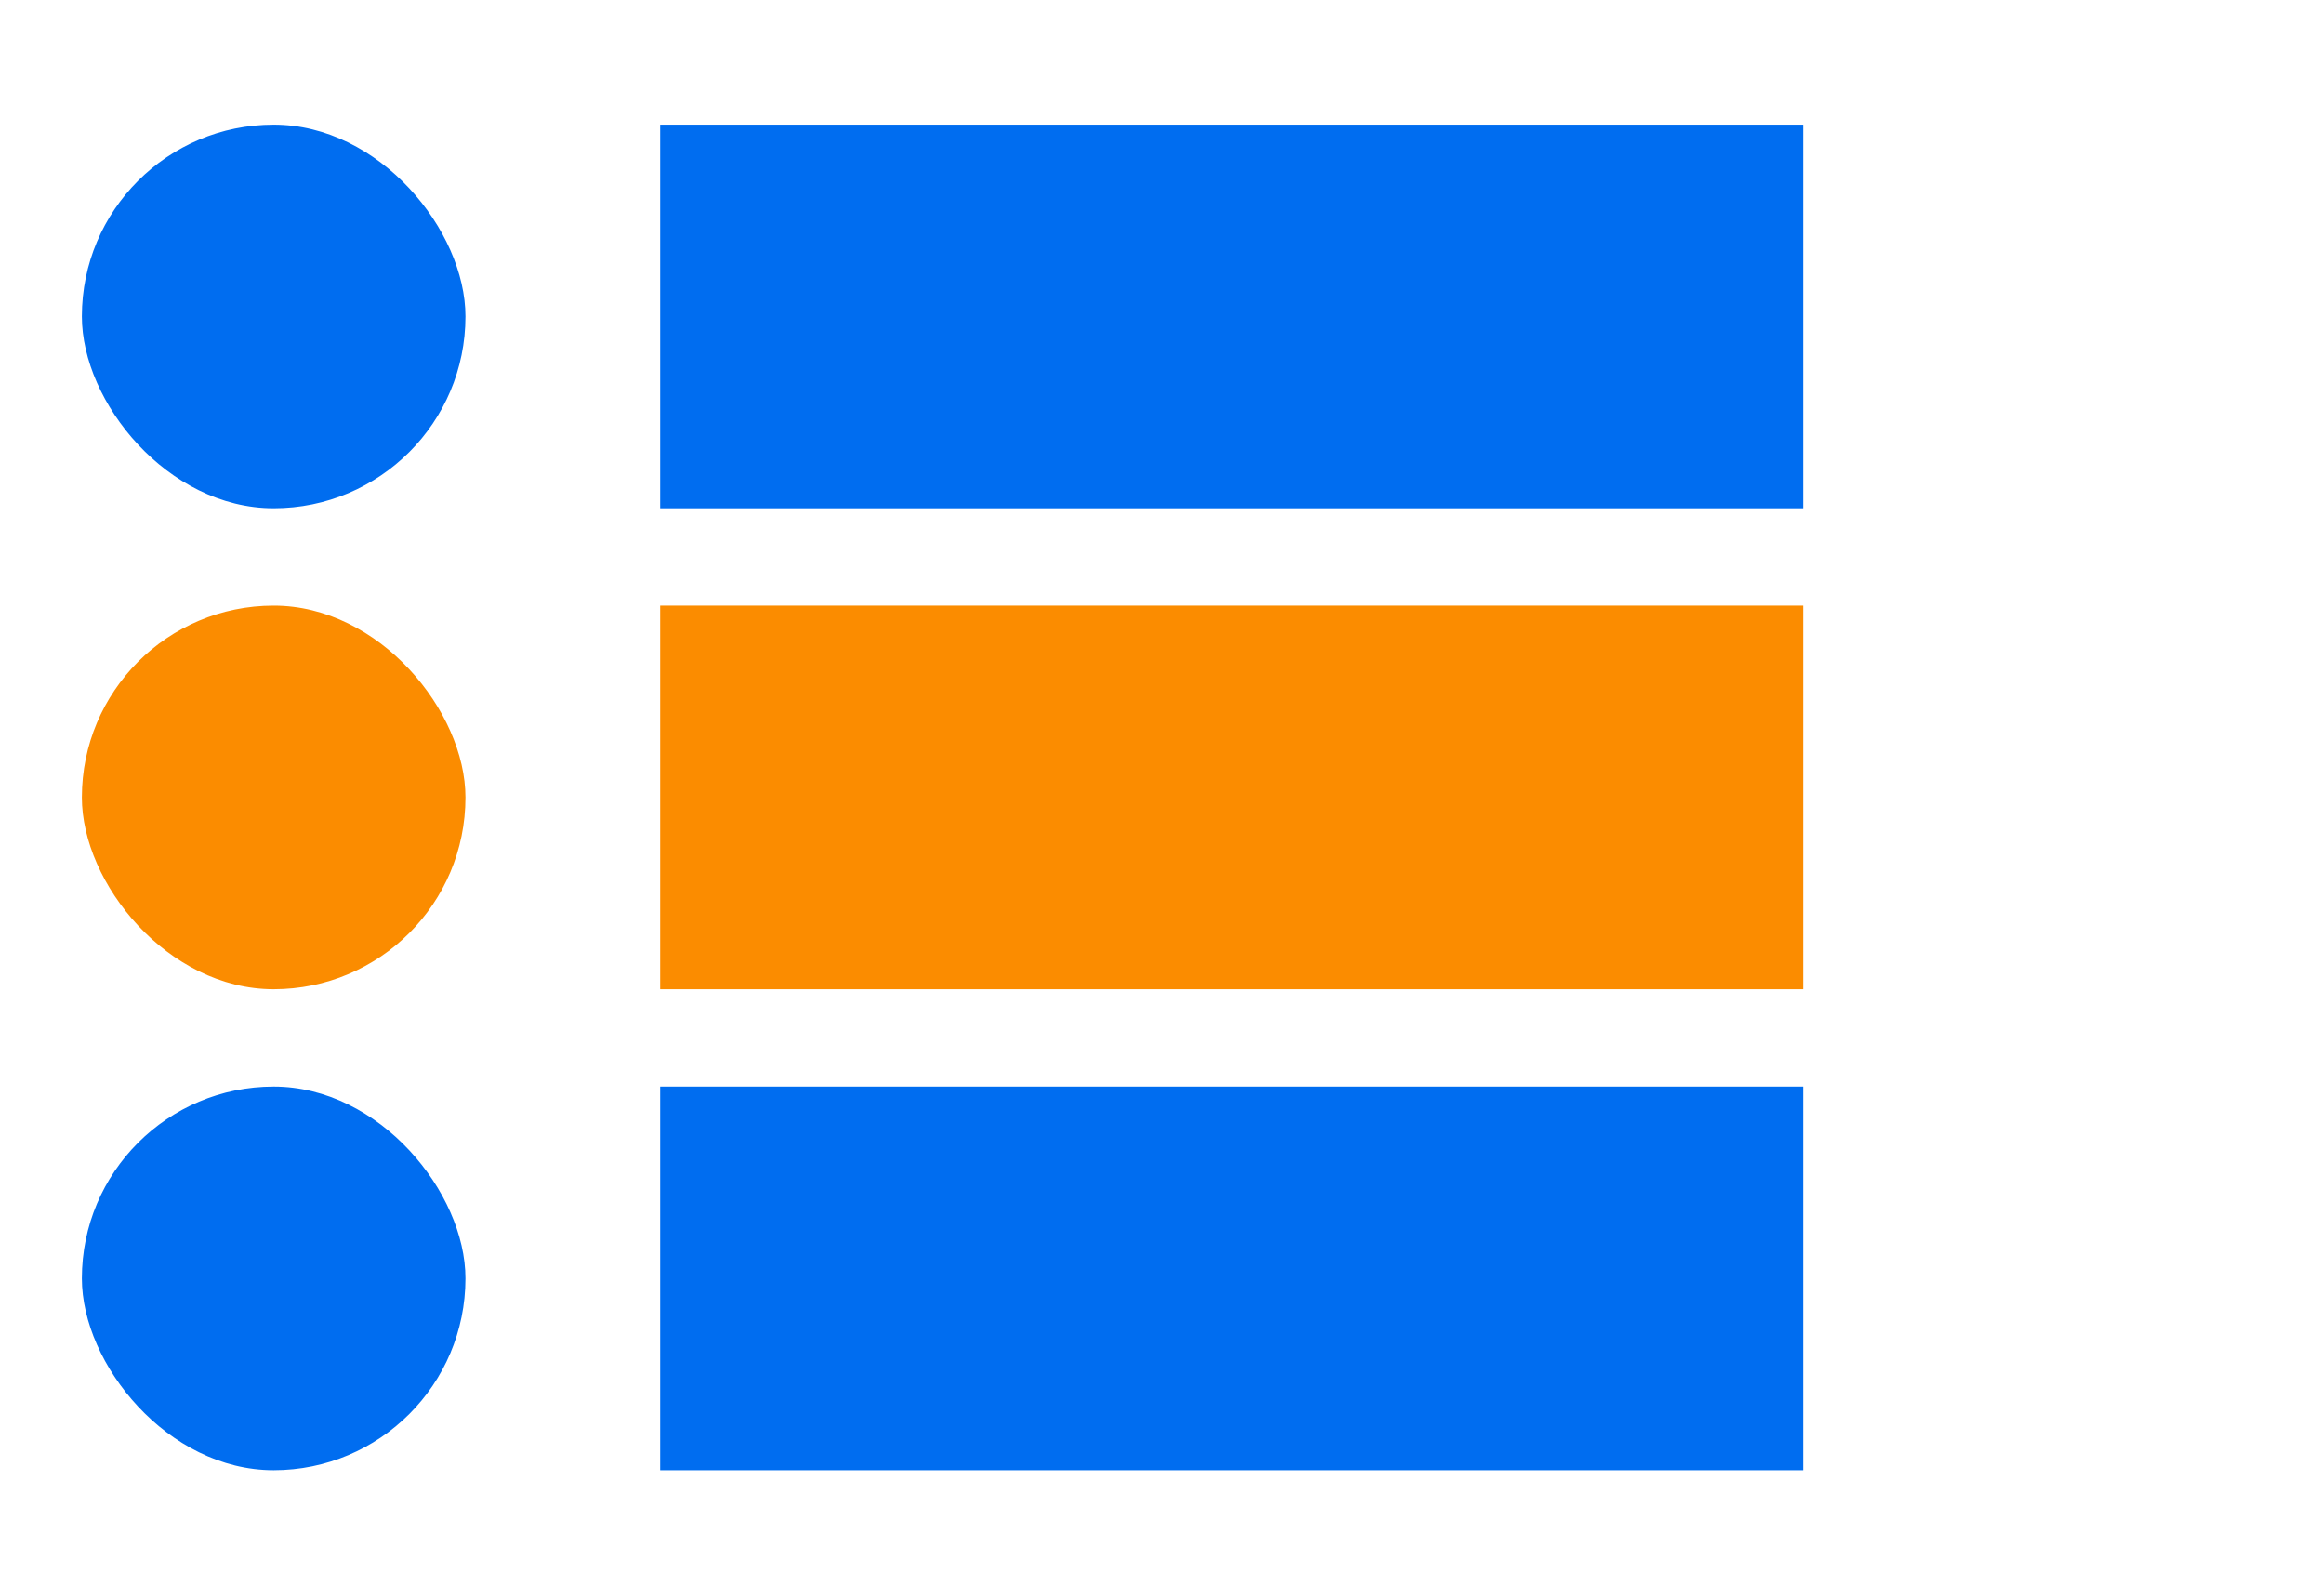 <?xml version="1.0" encoding="UTF-8" standalone="no"?>
<!-- Created with Inkscape (http://www.inkscape.org/) -->

<svg
   xmlns:dc="http://purl.org/dc/elements/1.1/"
   xmlns:cc="http://creativecommons.org/ns#"
   xmlns:rdf="http://www.w3.org/1999/02/22-rdf-syntax-ns#"
   xmlns:svg="http://www.w3.org/2000/svg"
   xmlns="http://www.w3.org/2000/svg"
   xmlns:sodipodi="http://sodipodi.sourceforge.net/DTD/sodipodi-0.dtd"
   xmlns:inkscape="http://www.inkscape.org/namespaces/inkscape"
   width="252.596mm"
   height="172.374mm"
   viewBox="0 0 252.596 172.374"
   version="1.1"
   id="svg8"
   inkscape:version="0.92.3 (2405546, 2018-03-11)"
   sodipodi:docname="audit-selection.svg">
  <defs
     id="defs2" />
  <sodipodi:namedview
     id="base"
     pagecolor="#ffffff"
     bordercolor="#666666"
     borderopacity="1.0"
     inkscape:pageopacity="0.0"
     inkscape:pageshadow="2"
     inkscape:zoom="0.66"
     inkscape:cx="-172.88262"
     inkscape:cy="295.7575"
     inkscape:document-units="mm"
     inkscape:current-layer="layer1"
     showgrid="false"
     inkscape:window-width="1920"
     inkscape:window-height="1001"
     inkscape:window-x="-9"
     inkscape:window-y="-9"
     inkscape:window-maximized="1" />
  <g
     inkscape:label="Layer 1"
     inkscape:groupmode="layer"
     id="layer1"
     transform="translate(-11.225,6.544)">
    <rect
       style="fill:#006df0;fill-opacity:1;stroke:#f9883c;stroke-width:0;stroke-linecap:butt;stroke-linejoin:round;stroke-miterlimit:10;stroke-dasharray:none;stroke-opacity:1;paint-order:normal"
       id="rect4518-0"
       width="41.692"
       height="41.692"
       x="20.124"
       y="111.551"
       ry="20.846" />
    <rect
       style="fill:#006df0;fill-opacity:1;stroke:#f9883c;stroke-width:0;stroke-linecap:butt;stroke-linejoin:round;stroke-miterlimit:10;stroke-dasharray:none;stroke-opacity:1;paint-order:normal"
       id="rect4518-0-9"
       width="124.274"
       height="41.692"
       x="82.983"
       y="111.551" />
    <rect
       style="fill:#fb8c00;fill-opacity:1;stroke:#f9883c;stroke-width:0;stroke-linecap:butt;stroke-linejoin:round;stroke-miterlimit:10;stroke-dasharray:none;stroke-opacity:1;paint-order:normal"
       id="rect4518-0-0"
       width="41.692"
       height="41.692"
       x="20.124"
       y="59.276"
       ry="20.846" />
    <rect
       style="fill:#006df0;fill-opacity:1;stroke:#f9883c;stroke-width:0;stroke-linecap:butt;stroke-linejoin:round;stroke-miterlimit:10;stroke-dasharray:none;stroke-opacity:1;paint-order:normal"
       id="rect4518-0-98"
       width="41.692"
       height="41.692"
       x="20.124"
       y="7.001"
       ry="20.846" />
    <rect
       style="fill:#fb8c00;fill-opacity:1;stroke:#f9883c;stroke-width:0;stroke-linecap:butt;stroke-linejoin:round;stroke-miterlimit:10;stroke-dasharray:none;stroke-opacity:1;paint-order:normal"
       id="rect4518-0-9-6"
       width="124.274"
       height="41.692"
       x="82.983"
       y="59.276" />
    <rect
       style="fill:#006df0;fill-opacity:1;stroke:#f9883c;stroke-width:0;stroke-linecap:butt;stroke-linejoin:round;stroke-miterlimit:10;stroke-dasharray:none;stroke-opacity:1;paint-order:normal"
       id="rect4518-0-9-4"
       width="124.274"
       height="41.692"
       x="82.983"
       y="7.001" />
  </g>
</svg>

